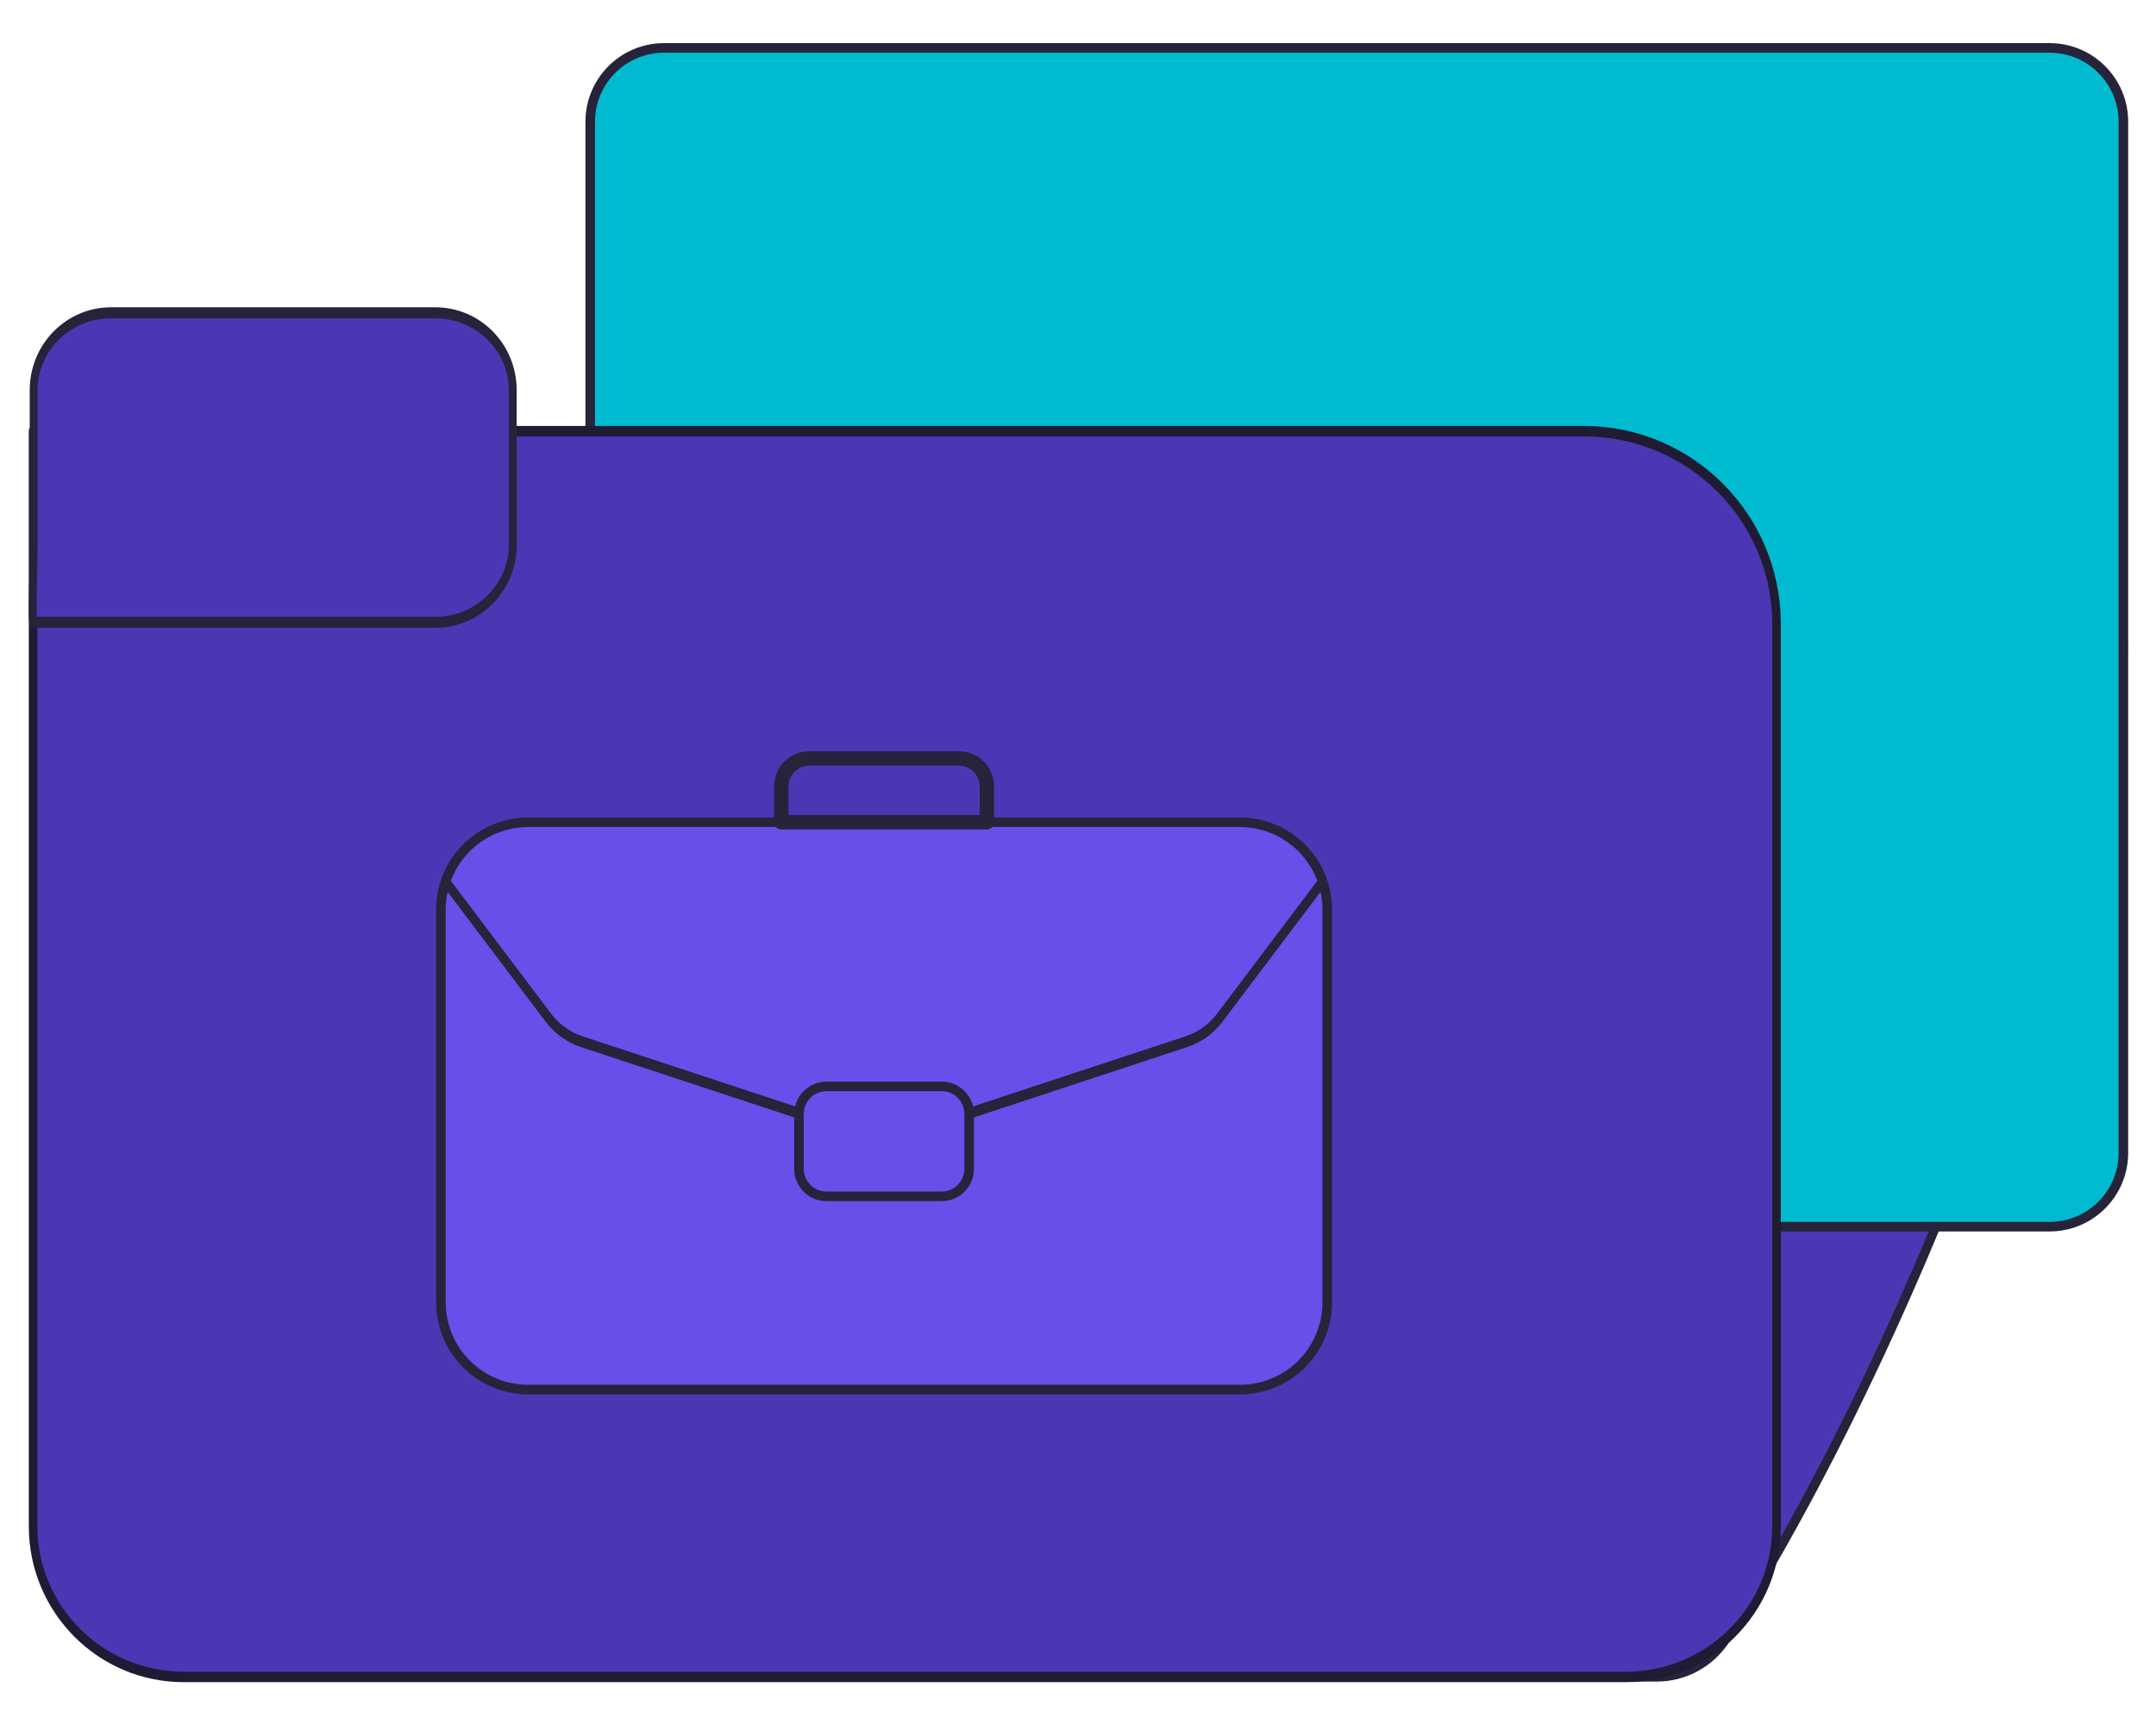 <?xml version="1.0" encoding="UTF-8" standalone="no"?>
<!DOCTYPE svg PUBLIC "-//W3C//DTD SVG 1.1//EN" "http://www.w3.org/Graphics/SVG/1.1/DTD/svg11.dtd">
<svg width="100%" height="100%" viewBox="0 0 225 180" version="1.1" xmlns="http://www.w3.org/2000/svg" xmlns:xlink="http://www.w3.org/1999/xlink" xml:space="preserve" xmlns:serif="http://www.serif.com/" style="fill-rule:evenodd;clip-rule:evenodd;stroke-linecap:round;stroke-linejoin:round;stroke-miterlimit:1.5;">
    <g transform="matrix(0.802,0.002,-0.002,0.886,-532.497,-85.011)">
        <g id="BackCover">
            <path d="M940.568,171.595C940.851,170.564 941.26,156.211 930.547,155.813L904.366,155.877C904.366,155.877 792.143,156.938 755.186,157.287C748.33,157.352 742.332,161.479 740.425,167.443C725.833,212.865 706.977,248.132 683.222,276.487C680.734,279.341 680.268,283.233 682.025,286.503C683.781,289.774 687.448,291.846 691.464,291.836C740.089,291.762 853.352,291.487 880.258,291.421C883.907,291.412 887.3,289.719 889.257,286.93C921.566,240.228 937.383,183.22 940.568,171.595Z" style="fill:rgb(75,55,180);stroke:rgb(38,35,59);stroke-width:1.18px;"/>
        </g>
    </g>
    <g transform="matrix(1,0,0,1,-298.404,-158)">
        <path d="M520,170.7C520,166.45 516.55,163 512.3,163L367.7,163C363.45,163 360,166.45 360,170.7L360,278.3C360,282.55 363.45,286 367.7,286L512.3,286C516.55,286 520,282.55 520,278.3L520,170.7Z" style="fill:rgb(0,187,207);stroke:rgb(38,35,59);stroke-width:1px;"/>
    </g>
    <g transform="matrix(0.722,0,0,0.878,-184.266,-104.268)">
        <g id="FrontCover">
            <path d="M512,192.908C512,180.256 499.531,170 484.15,170L260,170L260,300.142C260,310.035 269.751,318.056 281.779,318.056L490.221,318.056C502.249,318.056 512,310.035 512,300.142L512,192.908Z" style="fill:rgb(75,55,180);stroke:rgb(30,27,51);stroke-width:1.24px;"/>
        </g>
    </g>
    <g transform="matrix(0.74,0,0,0.74,-193.5,-45.8)">
        <g transform="matrix(1,0,0,1,98.665,87.838)">
            <path d="M350,102.311C350,99.046 348.703,95.915 346.394,93.606C344.085,91.297 340.954,90 337.689,90L237.311,90C234.046,90 230.915,91.297 228.606,93.606C226.297,95.915 225,99.046 225,102.311L225,157.689C225,160.954 226.297,164.085 228.606,166.394C230.915,168.703 234.046,170 237.311,170L337.689,170C340.954,170 344.085,168.703 346.394,166.394C348.703,164.085 350,160.954 350,157.689L350,102.311Z" style="fill:rgb(104,79,233);stroke:rgb(38,35,59);stroke-width:1.35px;"/>
        </g>
        <g transform="matrix(0.728,0,0,1,176.865,87.838)">
            <path d="M202.576,98.378C202.576,98.378 216.621,111.921 222.48,117.57C224.121,119.152 226.385,120.333 228.972,120.953C239.56,123.494 268.525,130.446 281.303,133.513C285.328,134.479 289.672,134.479 293.697,133.513C306.475,130.446 335.44,123.494 346.028,120.953C348.615,120.333 350.879,119.152 352.52,117.57C358.379,111.921 372.424,98.378 372.424,98.378" style="fill:rgb(104,79,233);stroke:rgb(38,35,59);stroke-width:1.55px;"/>
        </g>
        <g transform="matrix(1,0,0,1,98.165,87.588)">
            <path d="M300,131.375C300,129.236 298.264,127.5 296.125,127.5L279.875,127.5C277.736,127.5 276,129.236 276,131.375L276,139.125C276,141.264 277.736,143 279.875,143L296.125,143C298.264,143 300,141.264 300,139.125L300,131.375Z" style="fill:rgb(104,79,233);stroke:rgb(38,35,59);stroke-width:1.35px;"/>
        </g>
        <g transform="matrix(1,0,0,1,152.665,90.838)">
            <path d="M248,81.95C248,79.769 246.231,78 244.05,78L222.95,78C220.769,78 219,79.769 219,81.95L219,87L248,87L248,81.95Z" style="fill:none;stroke:rgb(38,35,59);stroke-width:2.03px;"/>
        </g>
    </g>
    <g transform="matrix(1,0,0,1.404,-326.488,-206.039)">
        <g id="Label">
            <path d="M380,175.75C380,172.576 376.382,170 371.925,170L338.075,170C333.618,170 330,172.576 330,175.75L330,187.25C330.002,189.37 329.759,193.053 329.995,193.001C329.998,193.001 330,193 330.003,193L371.925,193C376.382,193 380,190.424 380,187.25L380,175.75Z" style="fill:rgb(75,55,180);stroke:rgb(38,35,59);stroke-width:0.82px;"/>
        </g>
    </g>
</svg>

